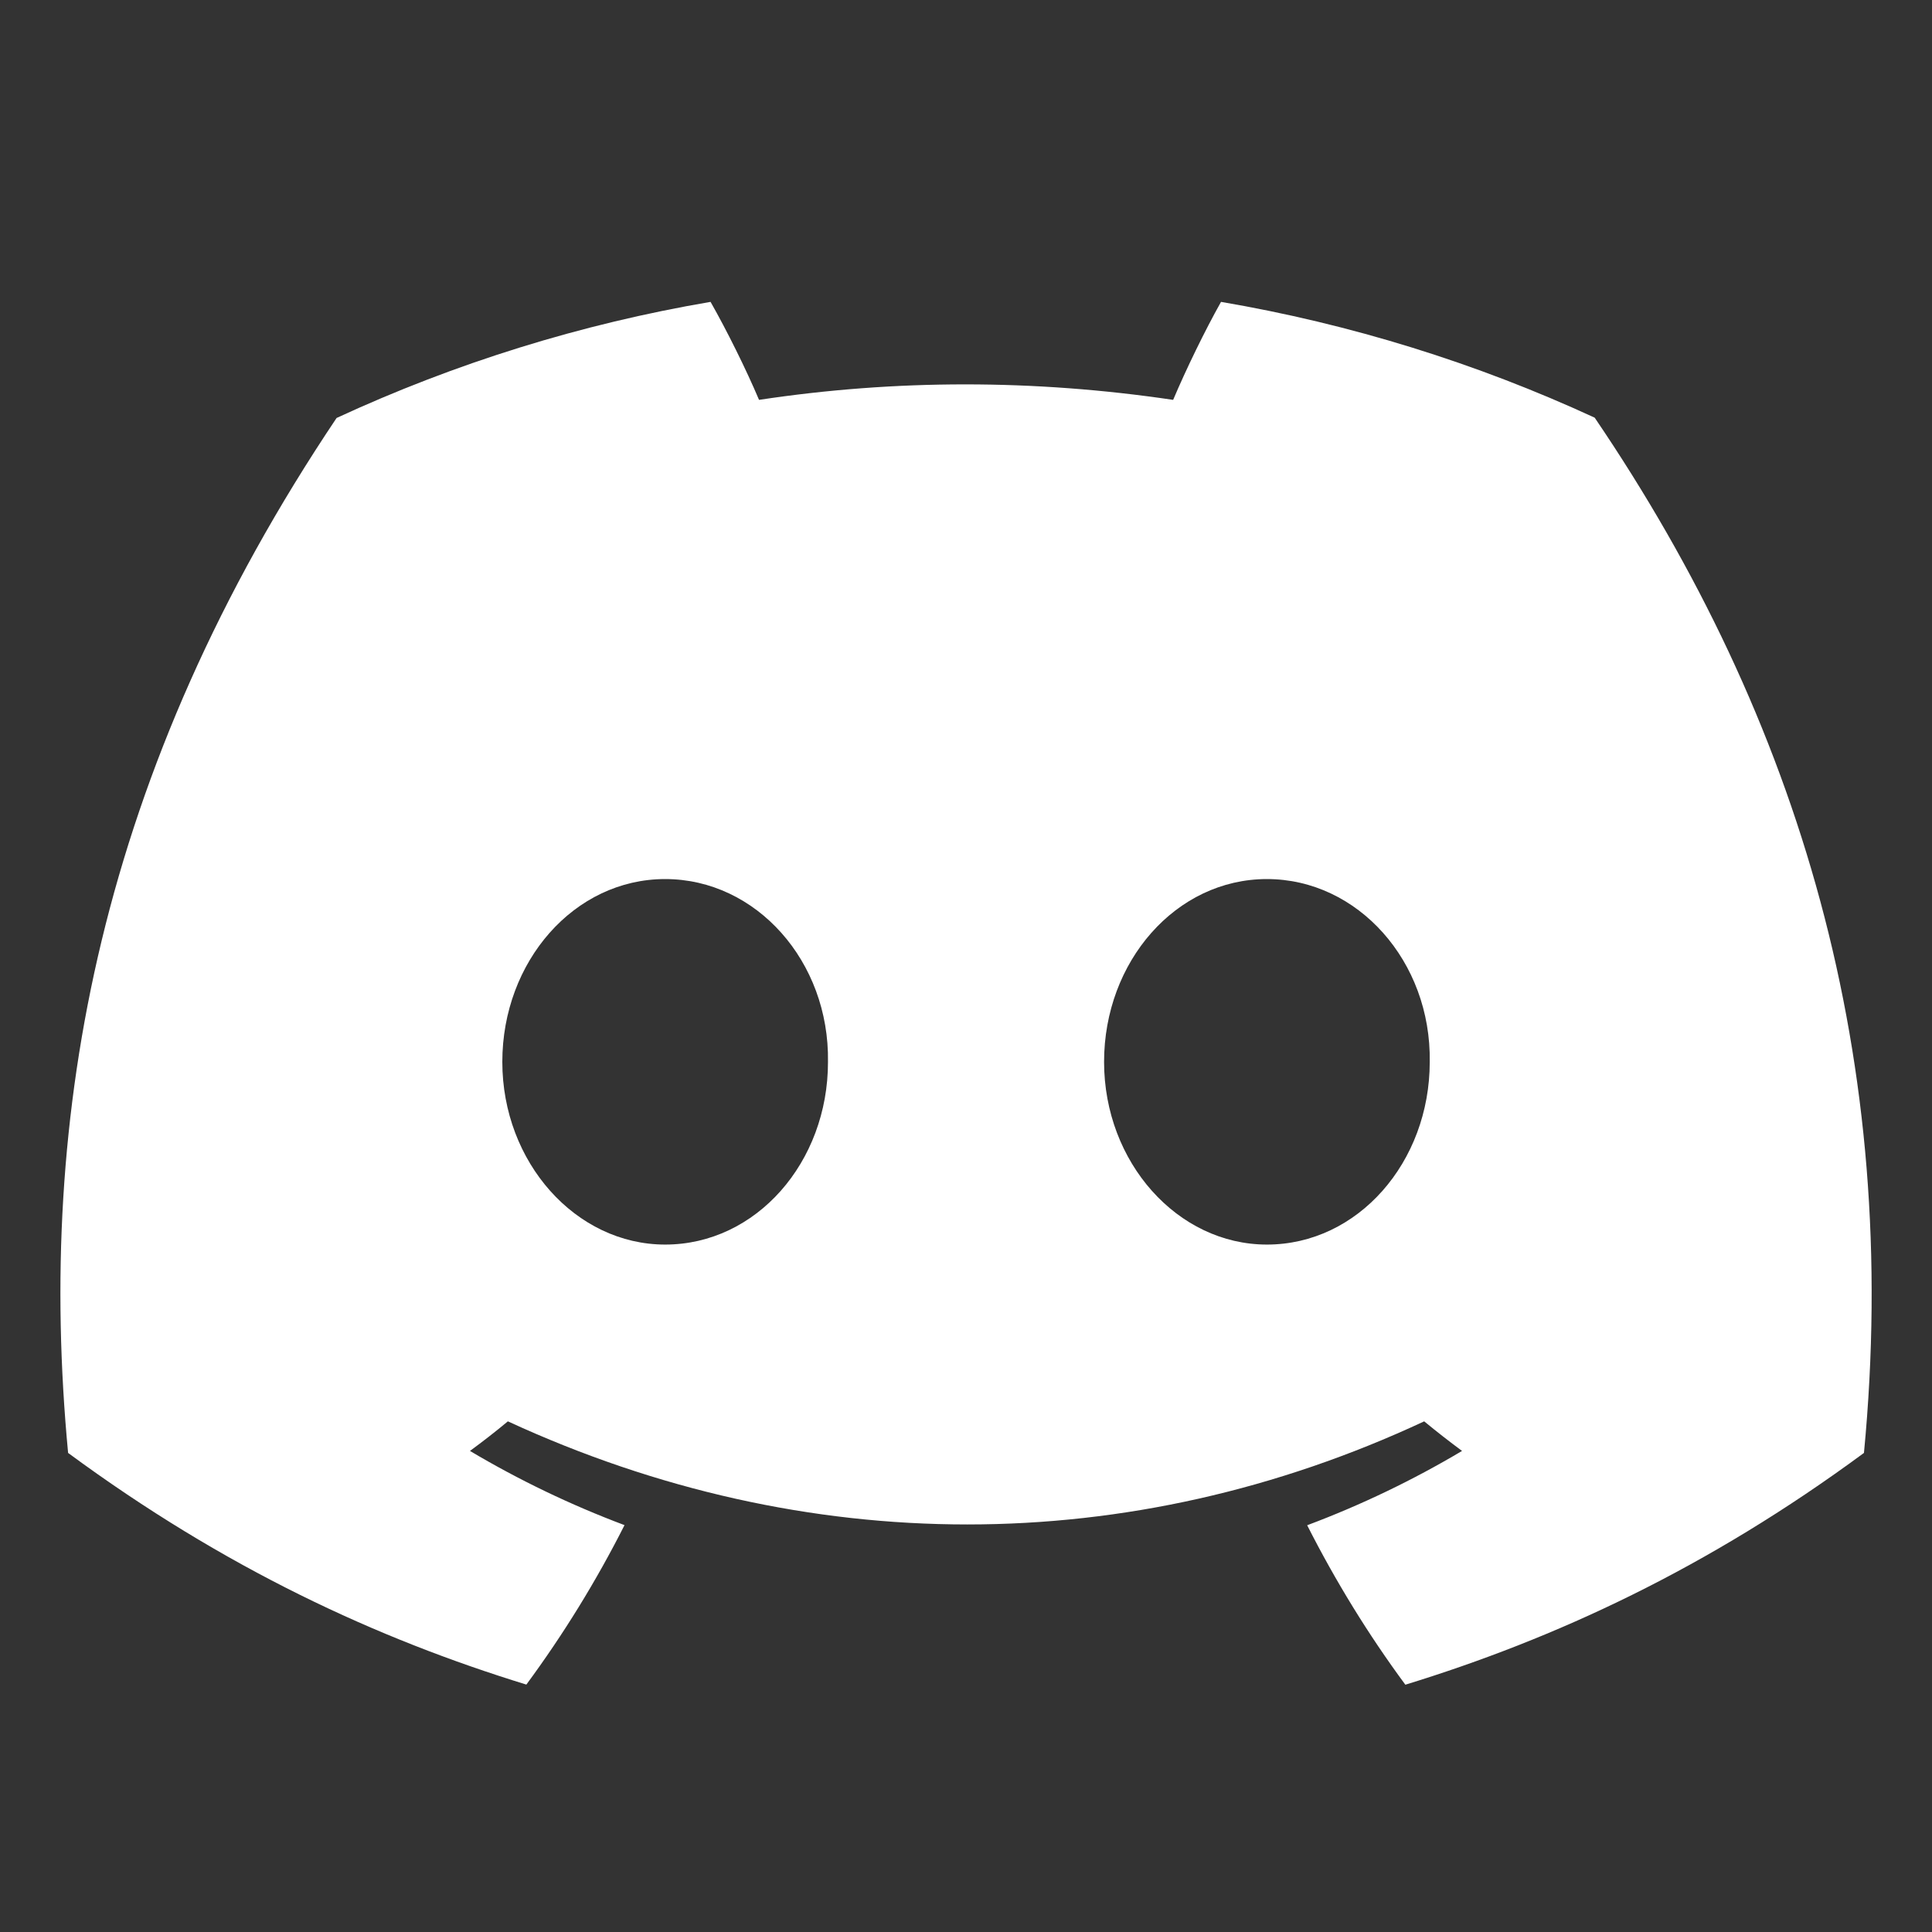 <svg width="32" height="32" viewBox="0 0 32 32" fill="none" xmlns="http://www.w3.org/2000/svg">
<rect x="0" y="0" width="32" height="32" fill="#333333" stroke="none"/>
<path d="M26.413 6.918C24.446 6.01 22.364 5.365 20.224 5C19.957 5.475 19.646 6.115 19.431 6.623C17.123 6.281 14.837 6.281 12.572 6.623C12.357 6.115 12.039 5.475 11.769 5C9.627 5.365 7.544 6.012 5.575 6.923C1.659 12.761 0.597 18.453 1.128 24.065C3.726 25.979 6.243 27.141 8.718 27.902C9.334 27.067 9.877 26.184 10.344 25.261C9.455 24.927 8.599 24.516 7.784 24.032C7.998 23.875 8.208 23.712 8.412 23.542C13.348 25.819 18.711 25.819 23.589 23.542C23.794 23.711 24.003 23.874 24.216 24.032C23.4 24.517 22.542 24.929 21.651 25.263C22.121 26.19 22.664 27.074 23.277 27.904C25.755 27.143 28.275 25.981 30.873 24.065C31.496 17.56 29.809 11.919 26.413 6.918V6.918ZM11.017 20.614C9.535 20.614 8.32 19.25 8.32 17.588C8.32 15.927 9.509 14.56 11.017 14.56C12.525 14.56 13.74 15.924 13.714 17.588C13.716 19.25 12.525 20.614 11.017 20.614ZM20.984 20.614C19.502 20.614 18.287 19.25 18.287 17.588C18.287 15.927 19.476 14.56 20.984 14.56C22.491 14.56 23.707 15.924 23.681 17.588C23.681 19.25 22.491 20.614 20.984 20.614V20.614Z" fill="white"/>
</svg>
